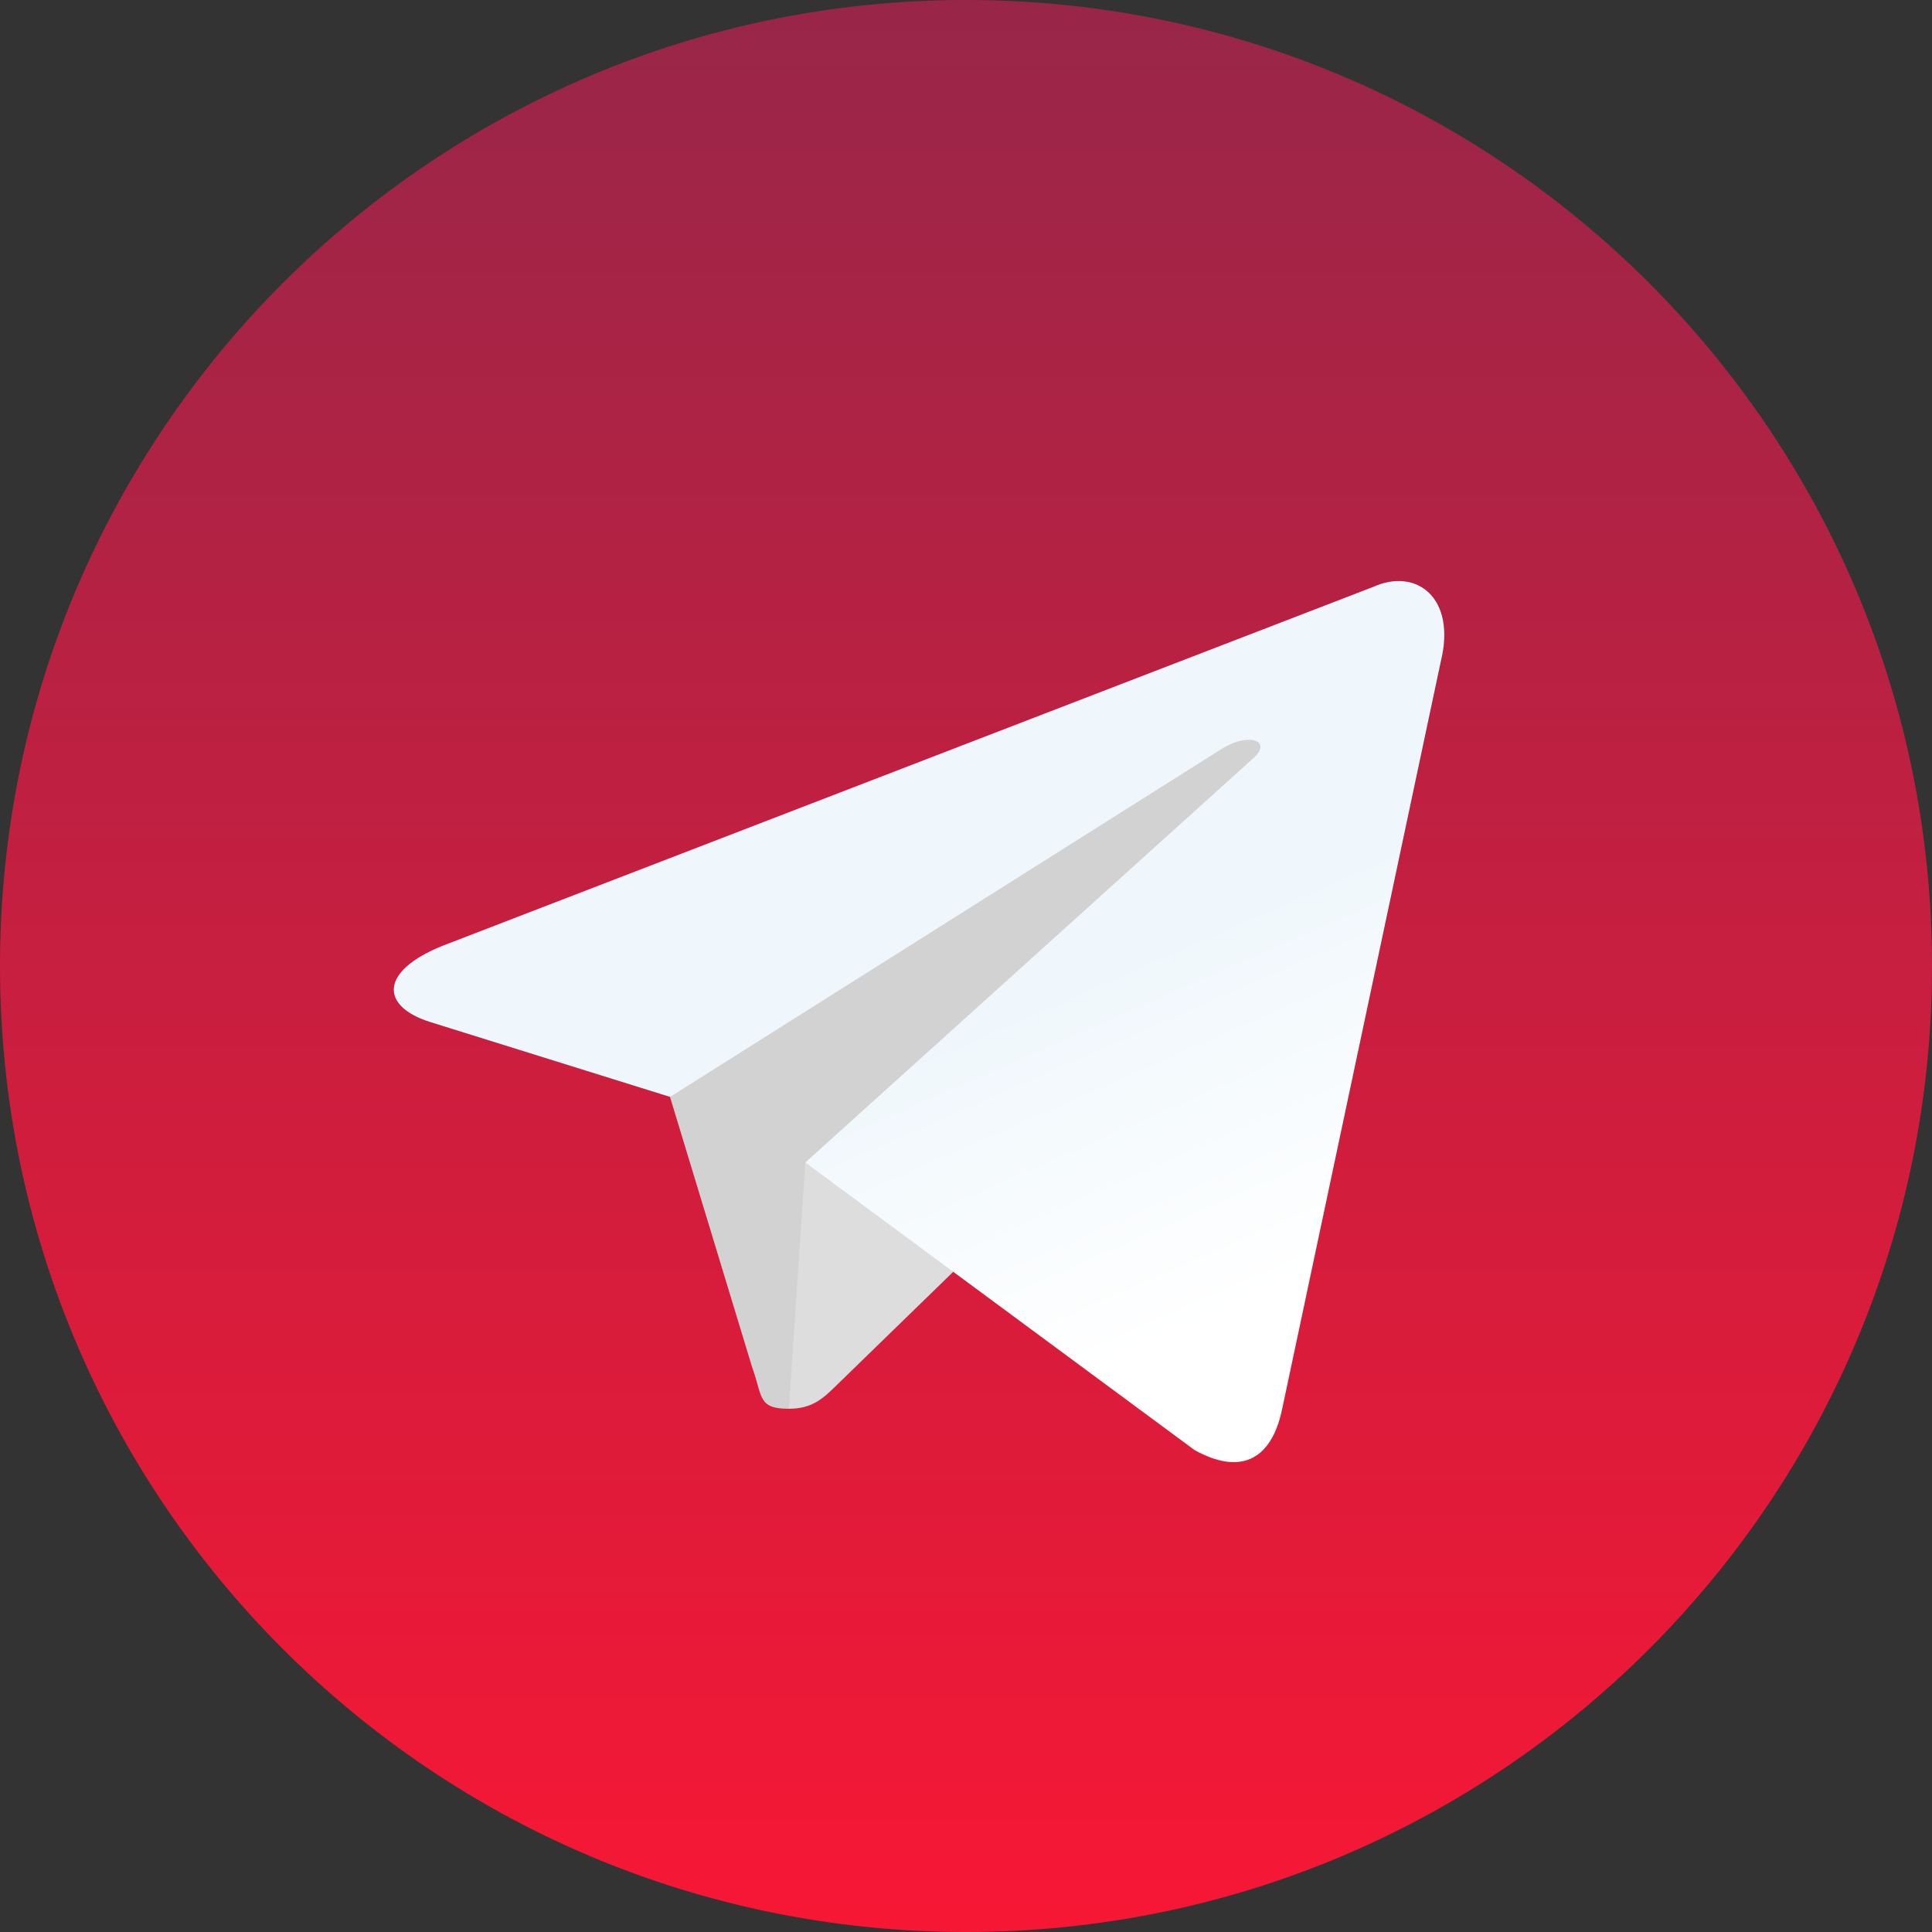 <svg width="41" height="41" viewBox="0 0 41 41" fill="none" xmlns="http://www.w3.org/2000/svg">
<rect x="0" y="0" width="41" height="41" fill="#333333" stroke="none"/>
<path d="M20.5 41C31.822 41 41 31.822 41 20.5C41 9.178 31.822 0 20.5 0C9.178 0 0 9.178 0 20.5C0 31.822 9.178 41 20.5 41Z" fill="url(#paint0_linear)"/>
<path d="M16.742 29.896C16.077 29.896 16.19 29.645 15.961 29.013L14.008 22.585L29.042 13.667" fill="#D2D2D2"/>
<path d="M16.742 29.896C17.254 29.896 17.481 29.662 17.767 29.384L20.5 26.726L17.09 24.67" fill="#DDDDDD"/>
<path d="M17.09 24.67L25.352 30.774C26.294 31.294 26.975 31.025 27.21 29.899L30.573 14.052C30.917 12.671 30.046 12.045 29.144 12.454L9.398 20.069C8.05 20.609 8.058 21.361 9.152 21.696L14.22 23.278L25.951 15.877C26.505 15.541 27.013 15.721 26.596 16.092" fill="url(#paint1_linear)"/>
<defs>
<linearGradient id="paint0_linear" x1="20.5" y1="0" x2="20.5" y2="41" gradientUnits="userSpaceOnUse">
<stop stop-color="#982649"/>
<stop offset="1" stop-color="#F71735"/>
</linearGradient>
<linearGradient id="paint1_linear" x1="23.07" y1="20.502" x2="26.269" y2="27.791" gradientUnits="userSpaceOnUse">
<stop stop-color="#EFF7FC"/>
<stop offset="1" stop-color="white"/>
</linearGradient>
</defs>
</svg>
